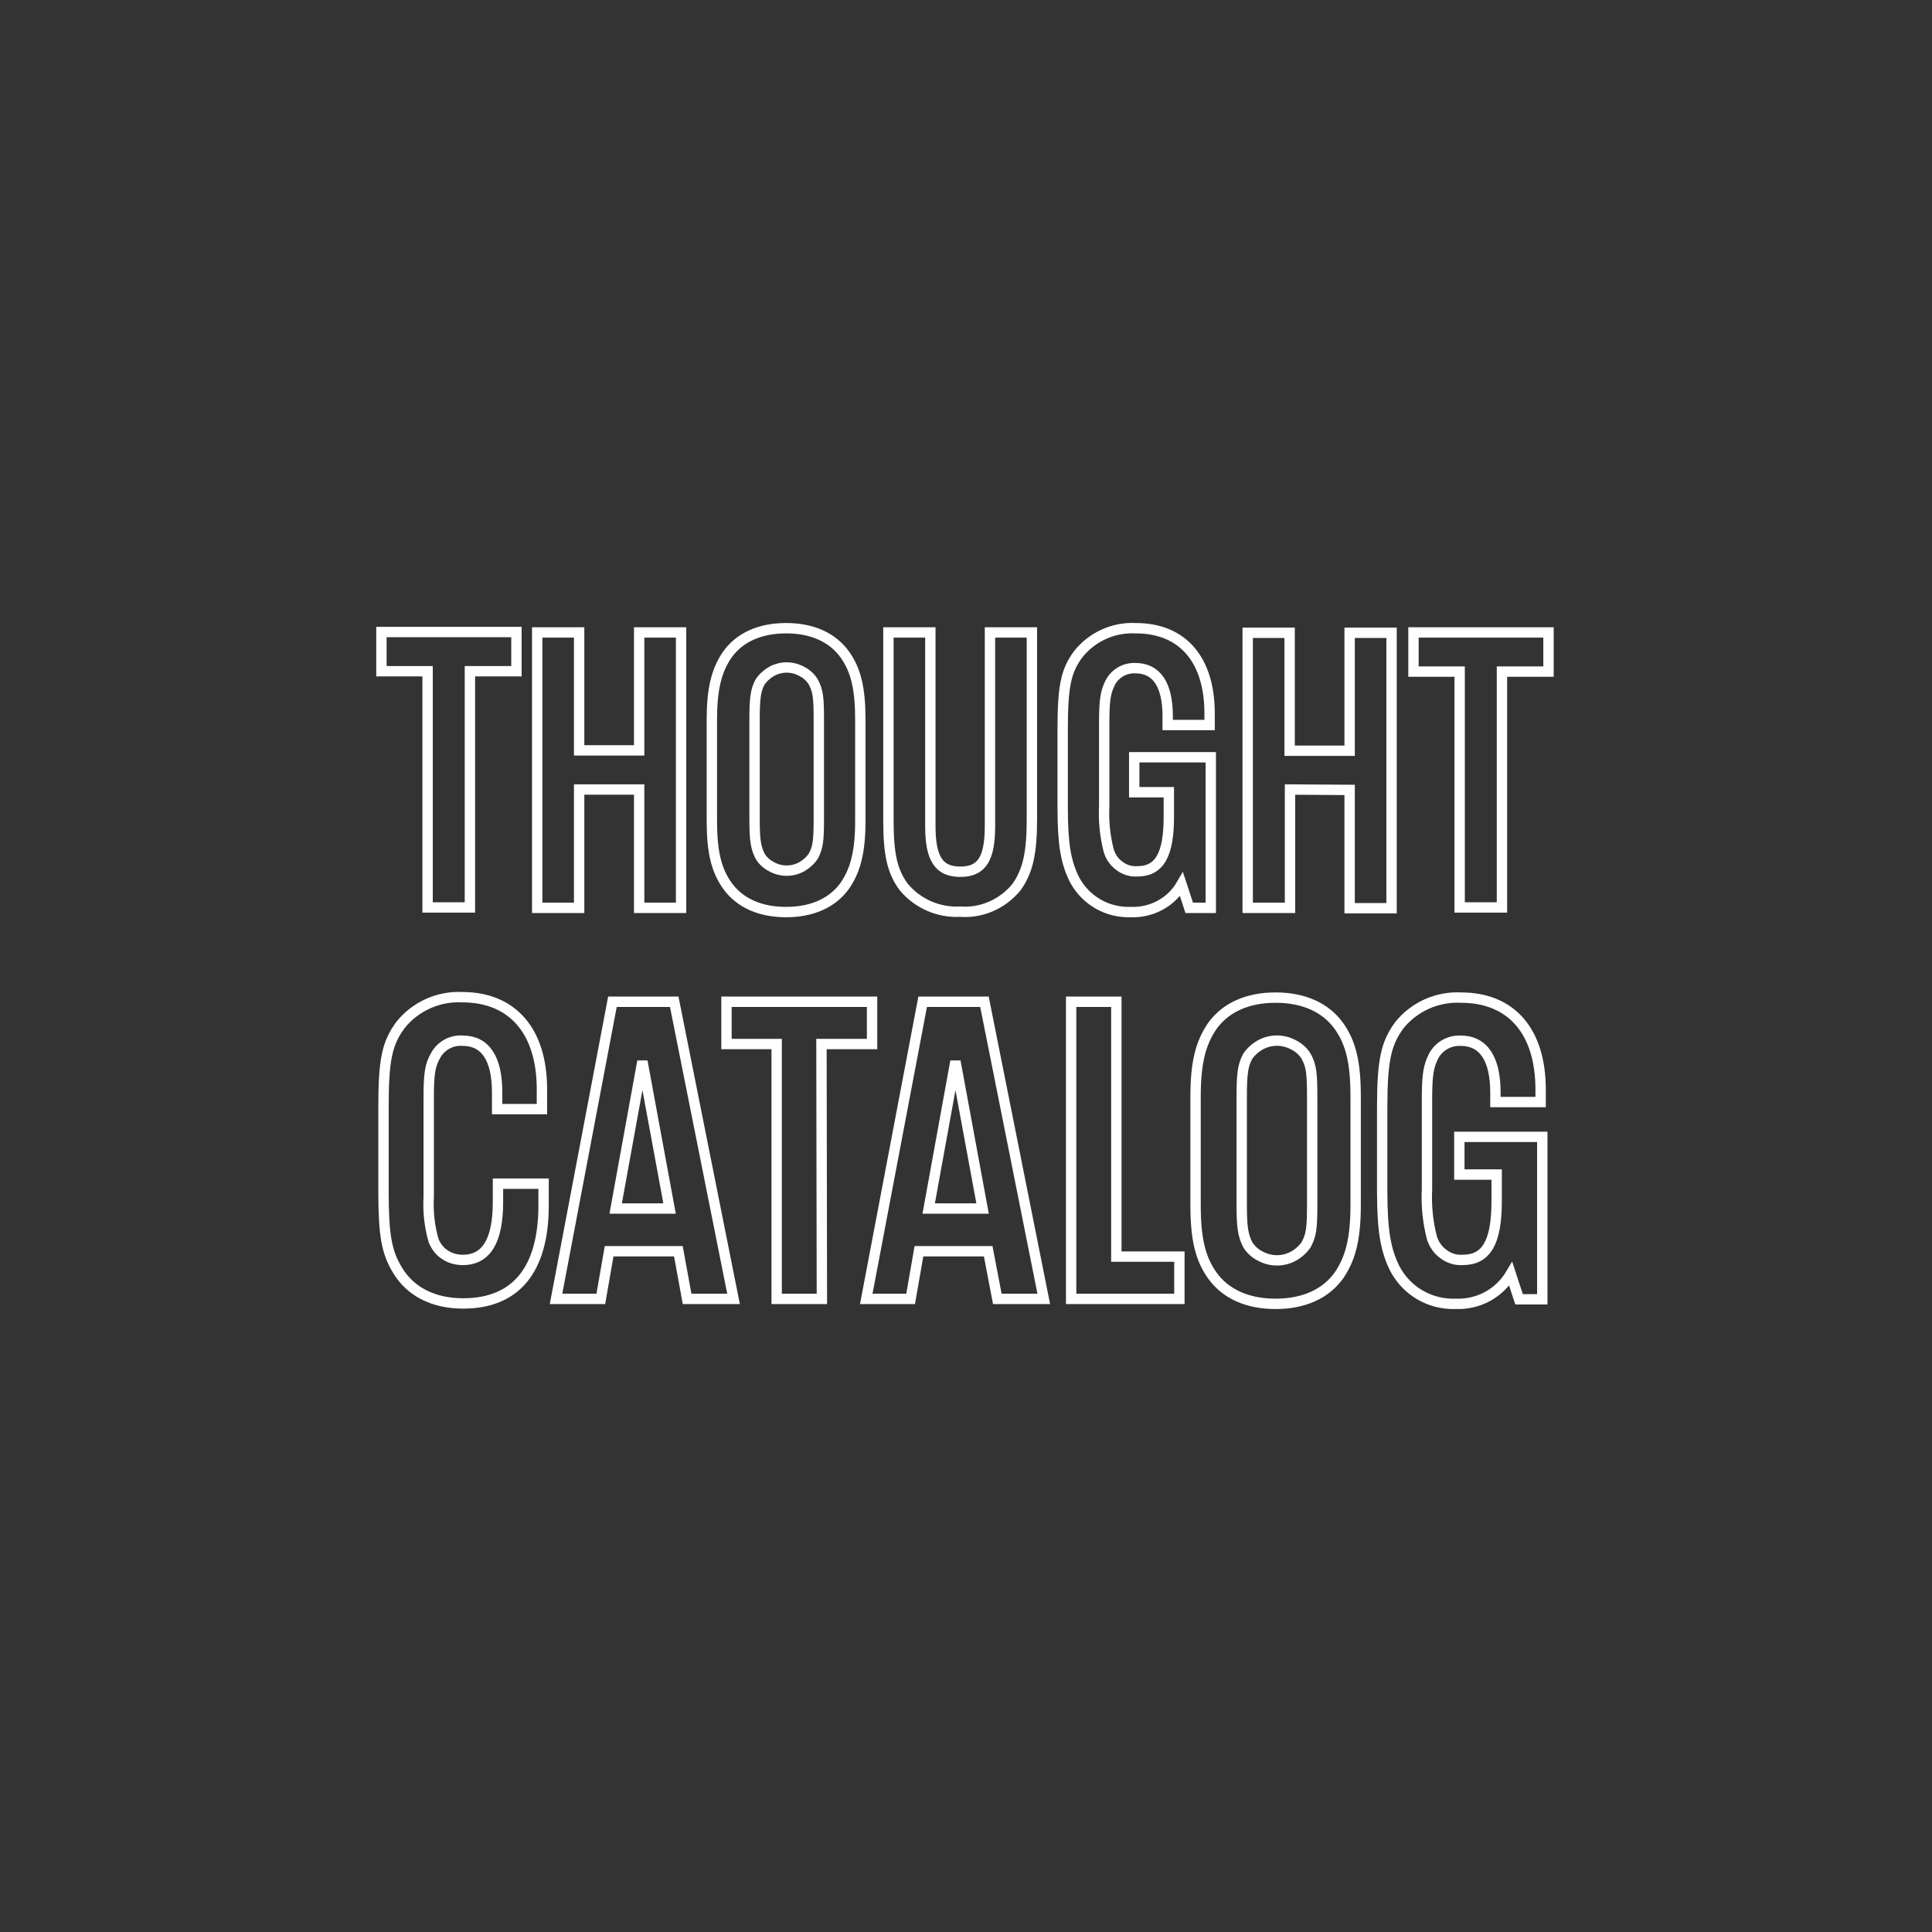 <svg xmlns="http://www.w3.org/2000/svg" width="932" height="932" viewBox="0 0 932 932"><rect x="0" y="0" width="932" height="932" fill="#333333" stroke="none"/><path fill="none" stroke="#FFF" stroke-width="5" d="M547.89 303.045C570.529 303.045 583.518 318.239 583.518 344.181L583.518 349.74 563.292 349.74 563.292 345.478C563.292 330.284 557.911 322.316 547.705 322.316 542.694 322.131 538.055 324.725 535.643 329.172 533.453 333.545 532.699 337.201 532.675 347.717L532.674 388.838C532.303 396.065 533.045 403.477 534.901 410.518 535.829 413.483 537.684 416.077 540.097 417.745 542.509 419.598 545.478 420.524 548.632 420.339 559.21 420.339 563.849 412.557 563.849 394.027L563.849 382.168 547.148 382.168 547.148 365.305 584.075 365.305 584.075 437.942 573.684 437.942 569.972 426.639C564.962 435.348 555.498 440.351 545.478 439.981 534.159 440.351 523.767 434.422 518.386 424.416 514.173 416.003 512.672 407.59 512.634 389.733L512.633 352.334C512.633 331.21 514.118 323.613 520.241 315.46 526.922 307.121 537.313 302.489 547.89 303.045ZM379.213 303.045C391.831 303.045 401.666 307.492 407.604 315.831 412.985 323.428 415.027 332.322 415.027 347.331L415.027 395.694C415.027 410.704 412.8 419.598 407.604 427.195 401.666 435.534 391.831 439.981 379.213 439.981 366.595 439.981 356.76 435.534 350.822 427.195 345.44 419.598 343.399 410.704 343.399 395.694L343.399 347.331C343.399 332.322 345.626 323.428 350.822 315.831 356.76 307.492 366.595 303.045 379.213 303.045ZM448.799 305.083 448.799 398.474C448.799 414.224 452.882 420.524 463.273 420.524 473.665 420.524 477.562 414.224 477.562 398.474L477.562 305.083 497.788 305.083 497.788 395.138C497.788 411.815 495.747 420.339 490.366 427.936 483.685 436.089 473.665 440.537 463.273 439.795 452.696 440.351 442.676 435.904 435.995 427.936 430.243 420.154 428.573 411.815 428.573 395.138L428.573 305.083 448.799 305.083ZM622.116 305.268 622.116 362.155 651.064 362.155 651.064 305.268 671.29 305.268 671.29 438.128 651.064 438.128 651.064 381.056 622.301 380.87 622.301 437.942 601.889 437.942 601.889 305.268 622.116 305.268ZM279.38 305.083 279.38 361.97 308.328 361.97 308.328 305.083 328.554 305.083 328.554 437.942 308.328 437.942 308.328 380.87 279.38 380.87 279.38 437.942 259.153 437.942 259.153 305.083 279.38 305.083ZM249.133 304.898 249.133 323.798 226.68 323.798 226.68 437.757 206.268 437.757 206.268 323.798 184 323.798 184 304.898 249.133 304.898ZM747 305.083 747 323.984 724.547 323.984 724.547 437.757 704.135 437.757 704.135 323.984 681.867 323.984 681.867 305.083 747 305.083ZM372.119 323.942C369.905 325.236 367.875 327.085 366.583 329.119 364.554 333.002 364 336.7 364 347.24L364 394.76C364 405.3 364.554 408.628 366.583 412.881 367.875 415.1 369.905 416.949 372.119 418.058 376.732 420.647 382.268 420.647 386.881 418.058 389.095 416.764 391.125 414.915 392.417 412.881 394.594 408.699 394.987 405.59 395 395.29L395 347.24C395 336.515 394.631 333.372 392.417 329.119 391.125 326.9 389.095 325.051 386.881 323.942 382.268 321.353 376.732 321.353 372.119 323.942ZM704.786 481.248C729.195 481.248 743.2 497.641 743.2 525.628L743.2 531.625 721.392 531.625 721.392 527.027C721.392 510.635 715.59 502.039 704.586 502.039 699.184 501.839 694.182 504.637 691.581 509.435 689.219 514.156 688.406 518.102 688.381 529.461L688.38 573.805C687.98 581.601 688.78 589.598 690.781 597.194 691.781 600.393 693.782 603.191 696.383 604.99 698.984 606.99 702.185 607.989 705.586 607.789 716.99 607.789 721.992 599.393 721.992 579.402L721.992 566.608 703.986 566.608 703.986 548.417 744 548.417 744 626.78 732.796 626.78 728.795 614.586C723.193 623.982 713.189 629.379 702.185 628.979 689.981 629.379 678.777 622.982 672.975 612.187 668.428 603.102 666.811 594.017 666.773 574.716L666.772 534.423C666.772 511.634 668.573 503.438 674.975 494.642 682.178 485.646 693.382 480.649 704.786 481.248ZM615.354 481.248C628.959 481.248 639.563 486.046 645.965 495.042 651.767 503.238 653.968 512.834 653.968 529.026L653.968 581.202C653.968 597.394 651.567 606.99 645.965 615.186 639.563 624.181 628.959 628.979 615.354 628.979 601.749 628.979 591.145 624.181 584.743 615.186 578.941 606.99 576.74 597.394 576.74 581.202L576.74 529.026C576.74 512.834 579.141 503.238 584.743 495.042 591.145 486.046 601.749 481.248 615.354 481.248ZM223.014 481.048C247.222 481.048 261.427 497.441 261.427 525.428L261.427 535.023 239.82 535.023 239.82 527.027C239.82 510.435 234.018 502.039 223.214 502.039 217.812 501.639 212.81 504.438 210.209 509.035 207.408 513.833 206.808 518.031 206.808 529.626L206.808 577.403C206.408 584.6 207.208 591.797 209.209 598.593 210.409 601.392 212.21 603.791 214.811 605.39 217.212 606.99 220.213 607.789 223.214 607.789 234.618 607.789 240.22 598.593 240.22 579.802L240.22 571.006 262.228 571.006 262.228 581.402C262.228 612.587 248.823 628.779 223.414 628.779 209.209 628.779 198.005 623.182 191.802 612.787 186.459 604.086 185.031 595.775 185 575.084L185 534.224C185 511.434 186.601 503.438 193.203 494.442 200.406 485.446 211.61 480.449 223.014 481.048ZM420.684 483.247 420.684 503.638 396.276 503.638 396.476 626.58 374.668 626.58 374.668 503.638 350.459 503.638 350.459 483.247 420.684 483.247ZM538.526 483.247 538.526 606.19 568.937 606.19 568.937 626.58 516.719 626.58 516.719 483.247 538.526 483.247ZM325.25 483.247 353.86 626.58 331.452 626.58 327.251 603.591 293.839 603.591 289.838 626.58 268.23 626.58 295.44 483.247 325.25 483.247ZM474.904 483.247 503.514 626.58 481.106 626.58 476.704 603.591 443.292 603.591 439.291 626.58 417.883 626.58 445.093 483.247 474.904 483.247ZM607.905 504.1C605.476 505.5 603.25 507.5 601.833 509.7 599.607 513.9 599 517.9 599 529.3L599 580.7C599 592.1 599.607 595.7 601.833 600.3 603.25 602.7 605.476 604.7 607.905 605.9 612.964 608.7 619.036 608.7 624.095 605.9 626.524 604.5 628.75 602.5 630.167 600.3 632.557 595.772 632.987 592.407 633 581.238L633 529.3C633 517.7 632.595 514.3 630.167 509.7 628.75 507.3 626.524 505.3 624.095 504.1 619.036 501.3 612.964 501.3 607.905 504.1ZM309.899 512 297 583 323 583 309.899 512ZM460.899 512 448 583 474 583 460.899 512Z"/></svg>